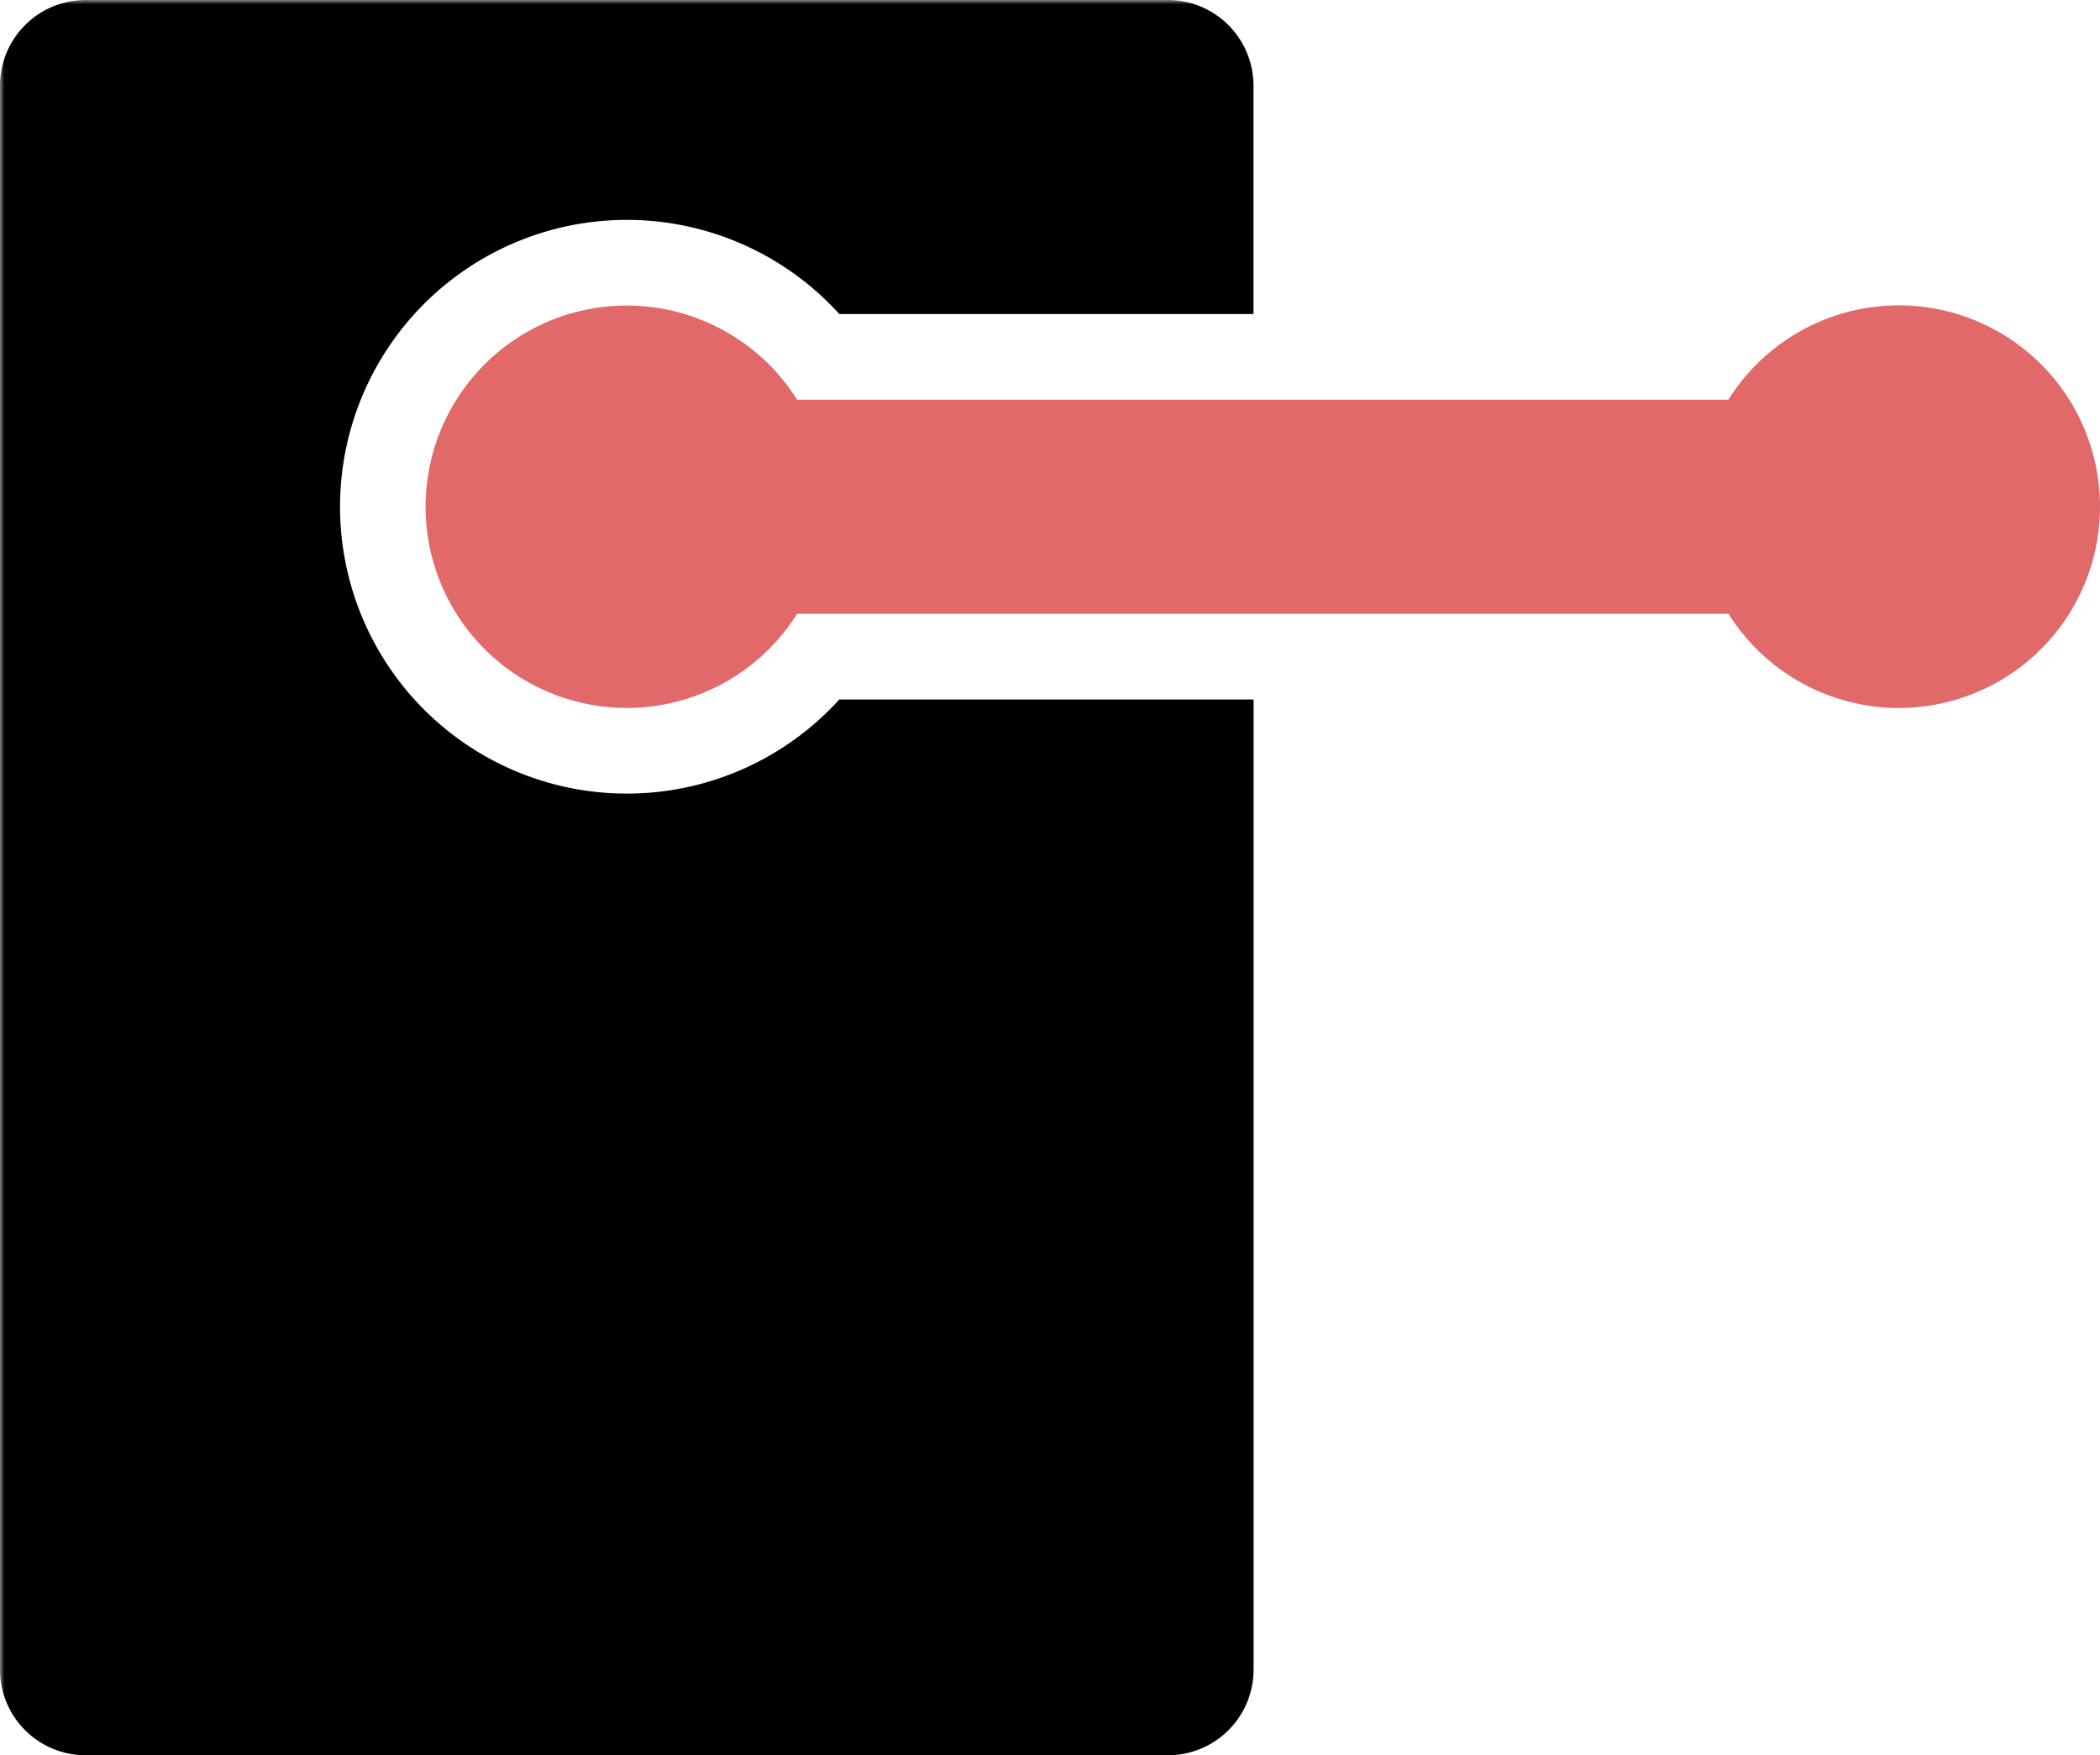<svg xmlns="http://www.w3.org/2000/svg" viewBox="0 0 245.2 204.92">
  <defs>
    <mask id="round-bonus-mask">
      <rect width="100%" height="100%" fill="#fff"/>
      <path d="M107.1 168.28l18.5-32.11h-11.15a43.65 43.65 0 1 0-19.25 49.11 7 7 0 1 0-7.31-11.94 29.67 29.67 0 1 1 11.71-37.17h-11z"/>
    </mask>
  </defs>
  <g mask="url(#round-bonus-mask)">
    <path d="M98 81.66a33.49 33.49 0 1 1 0-45h48.36V10a10 10 0 0 0-10-10H10A10 10 0 0 0 0 10v184.92a10 10 0 0 0 10 10h126.37a10 10 0 0 0 10-10V81.66z"/>
    <path d="M245.2 59.16a23.49 23.49 0 0 1-43.38 12.5H93.07a23.49 23.49 0 1 1 0-25h108.74a23.49 23.49 0 0 1 43.39 12.5" fill="#e26969"/>
  </g>
</svg>
